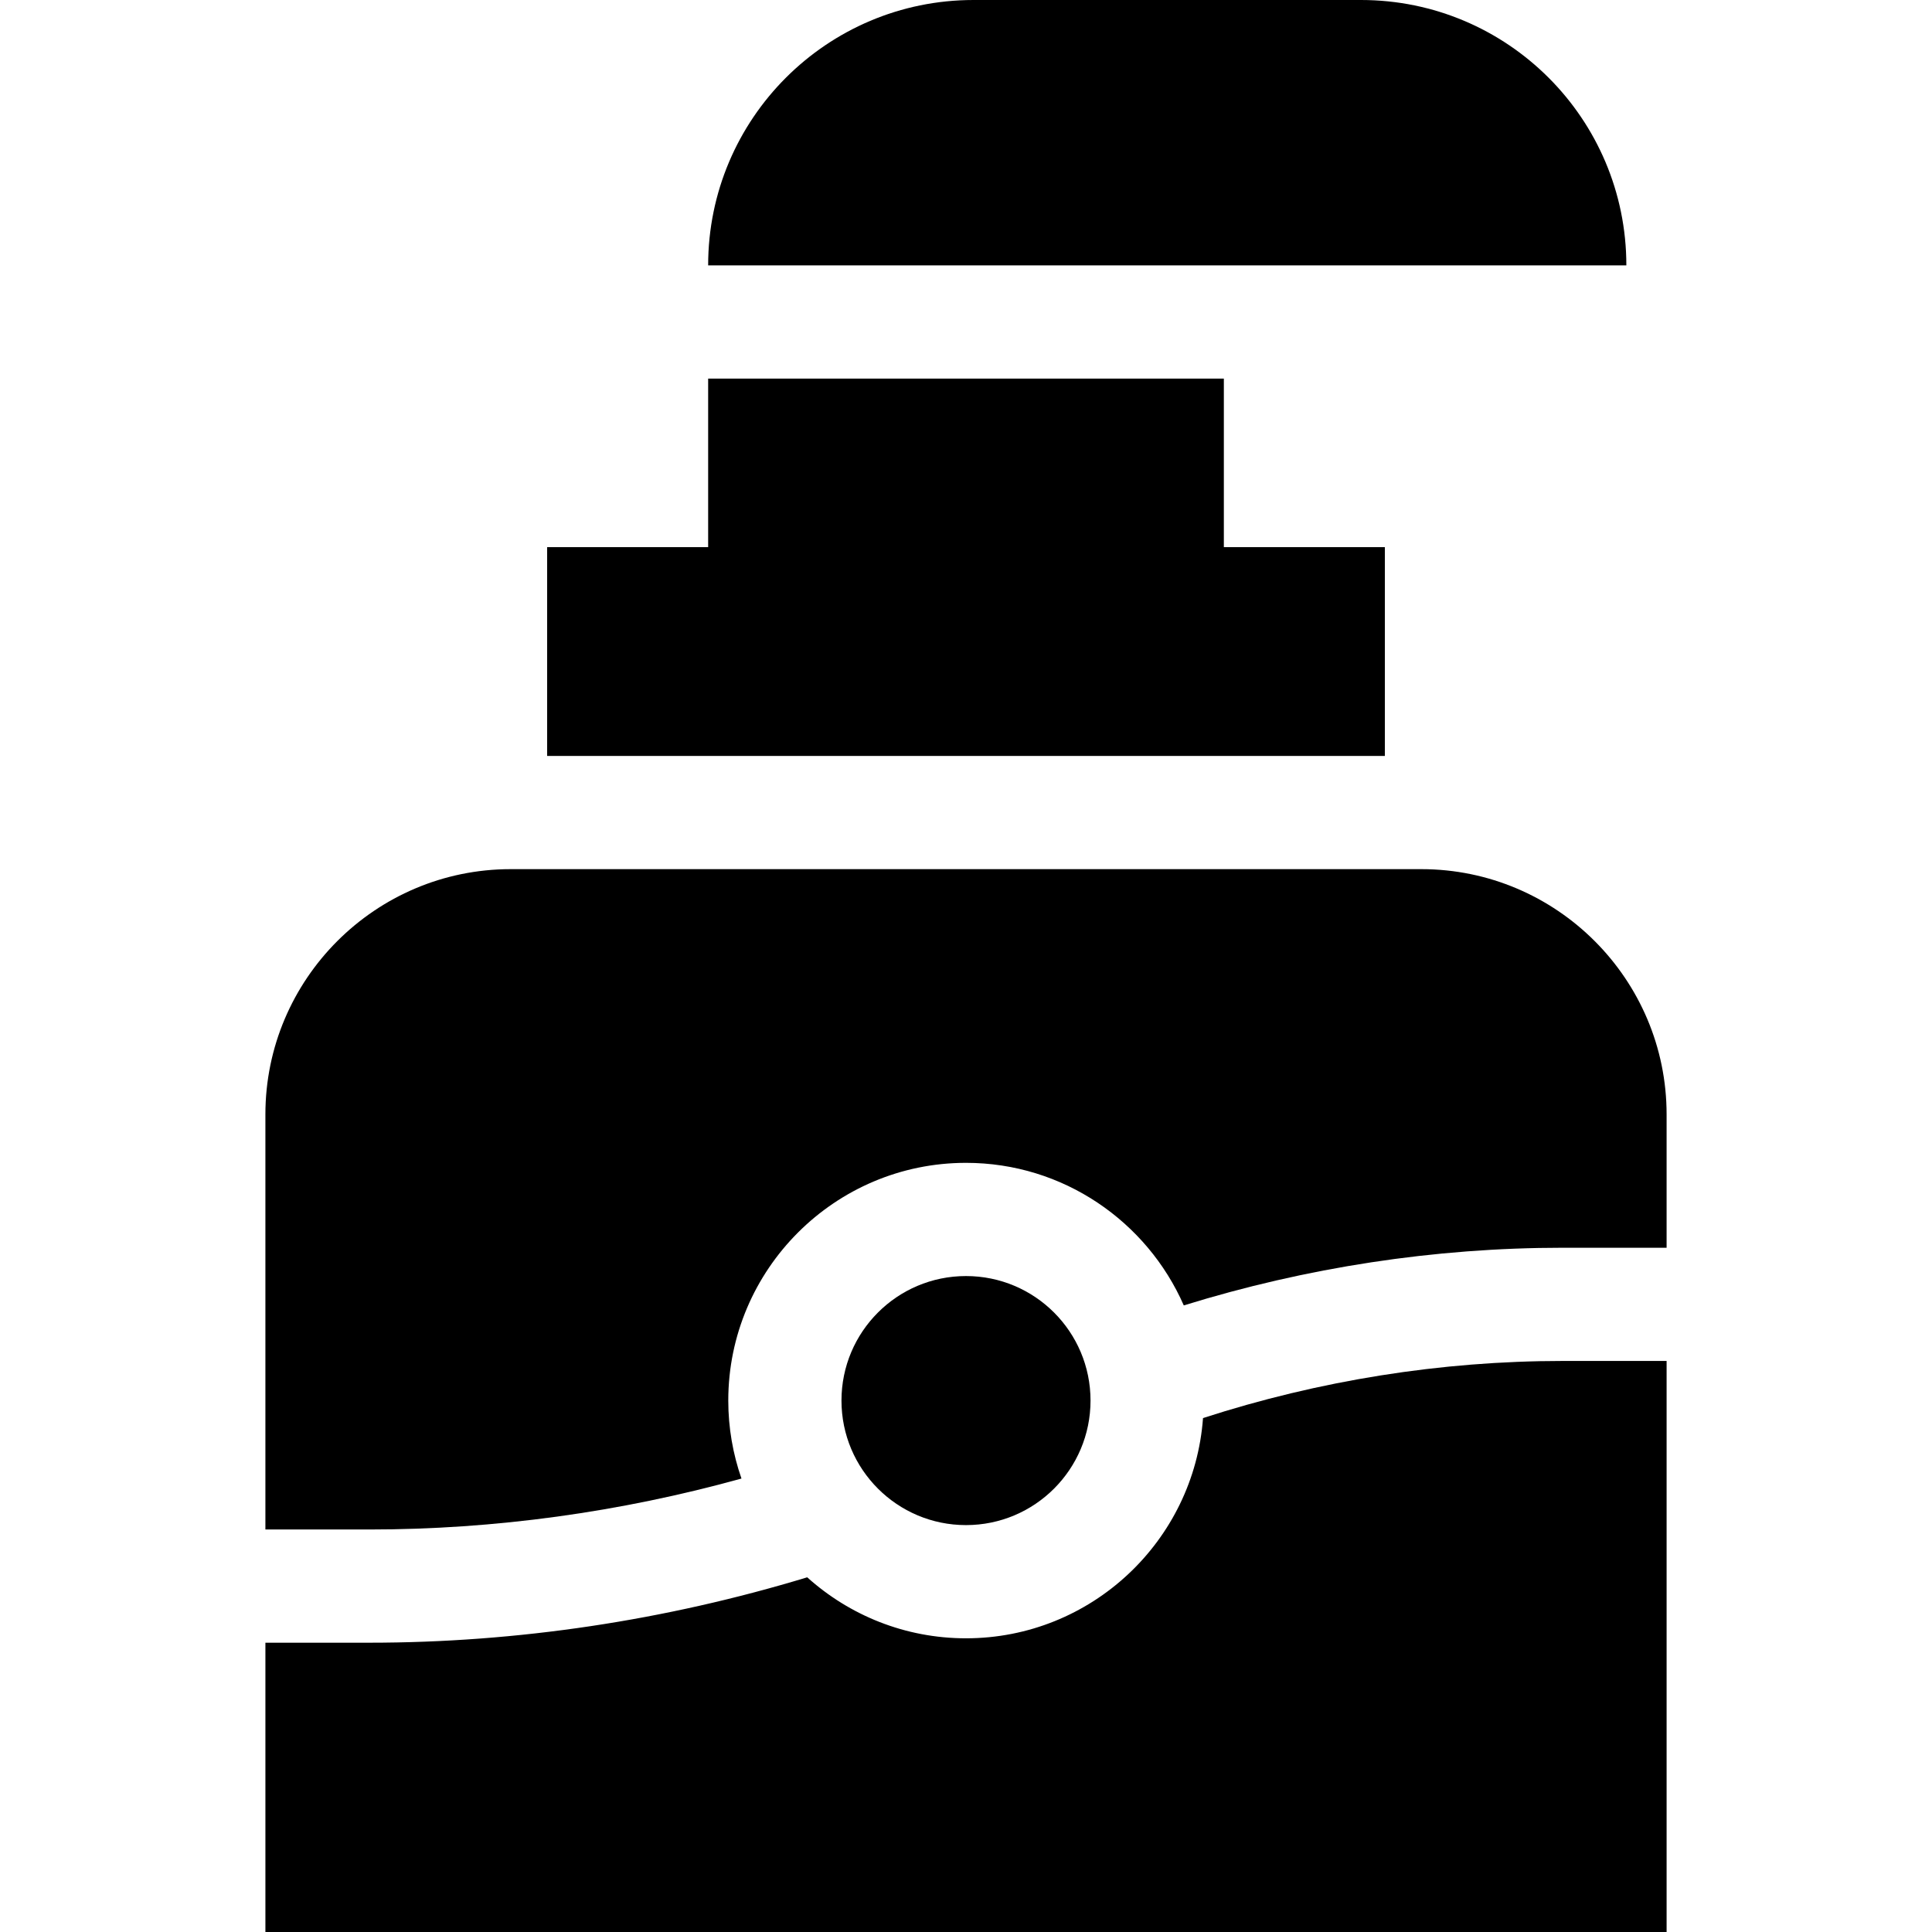 <svg id="Capa_1" enable-background="new 0 0 512 512" height="512" viewBox="0 0 512 512" width="512" xmlns="http://www.w3.org/2000/svg"><g><path d="m367 200.333v-55.333h-42.667v-44.667h-136.666v44.667h-42.667v55.333z"/><path d="m360.667 0h-102.667c-38.844 0-70.333 31.489-70.333 70.333h243.333c0-38.844-31.489-70.333-70.333-70.333z"/><path d="m414.147 360.667c-32.284 0-64.596 5.176-95.335 15.136-2.383 32.58-29.634 58.364-62.811 58.364-16.162 0-30.918-6.123-42.082-16.164-37.573 11.412-76.834 17.331-116.064 17.331h-27.52v76.666h371.333v-151.333z"/><path d="m376.667 230.333h-241.334c-35.841 0-65 29.159-65 65v110h27.52c33.266 0 66.556-4.603 98.645-13.503-2.256-6.478-3.498-13.427-3.498-20.664 0-34.738 28.262-63 63-63 25.774 0 47.971 15.565 57.716 37.783 32.473-10.063 66.466-15.283 100.43-15.283h27.52v-35.333c.001-35.841-29.158-65-64.999-65z"/><circle cx="256" cy="371.167" r="33"/></g></svg>